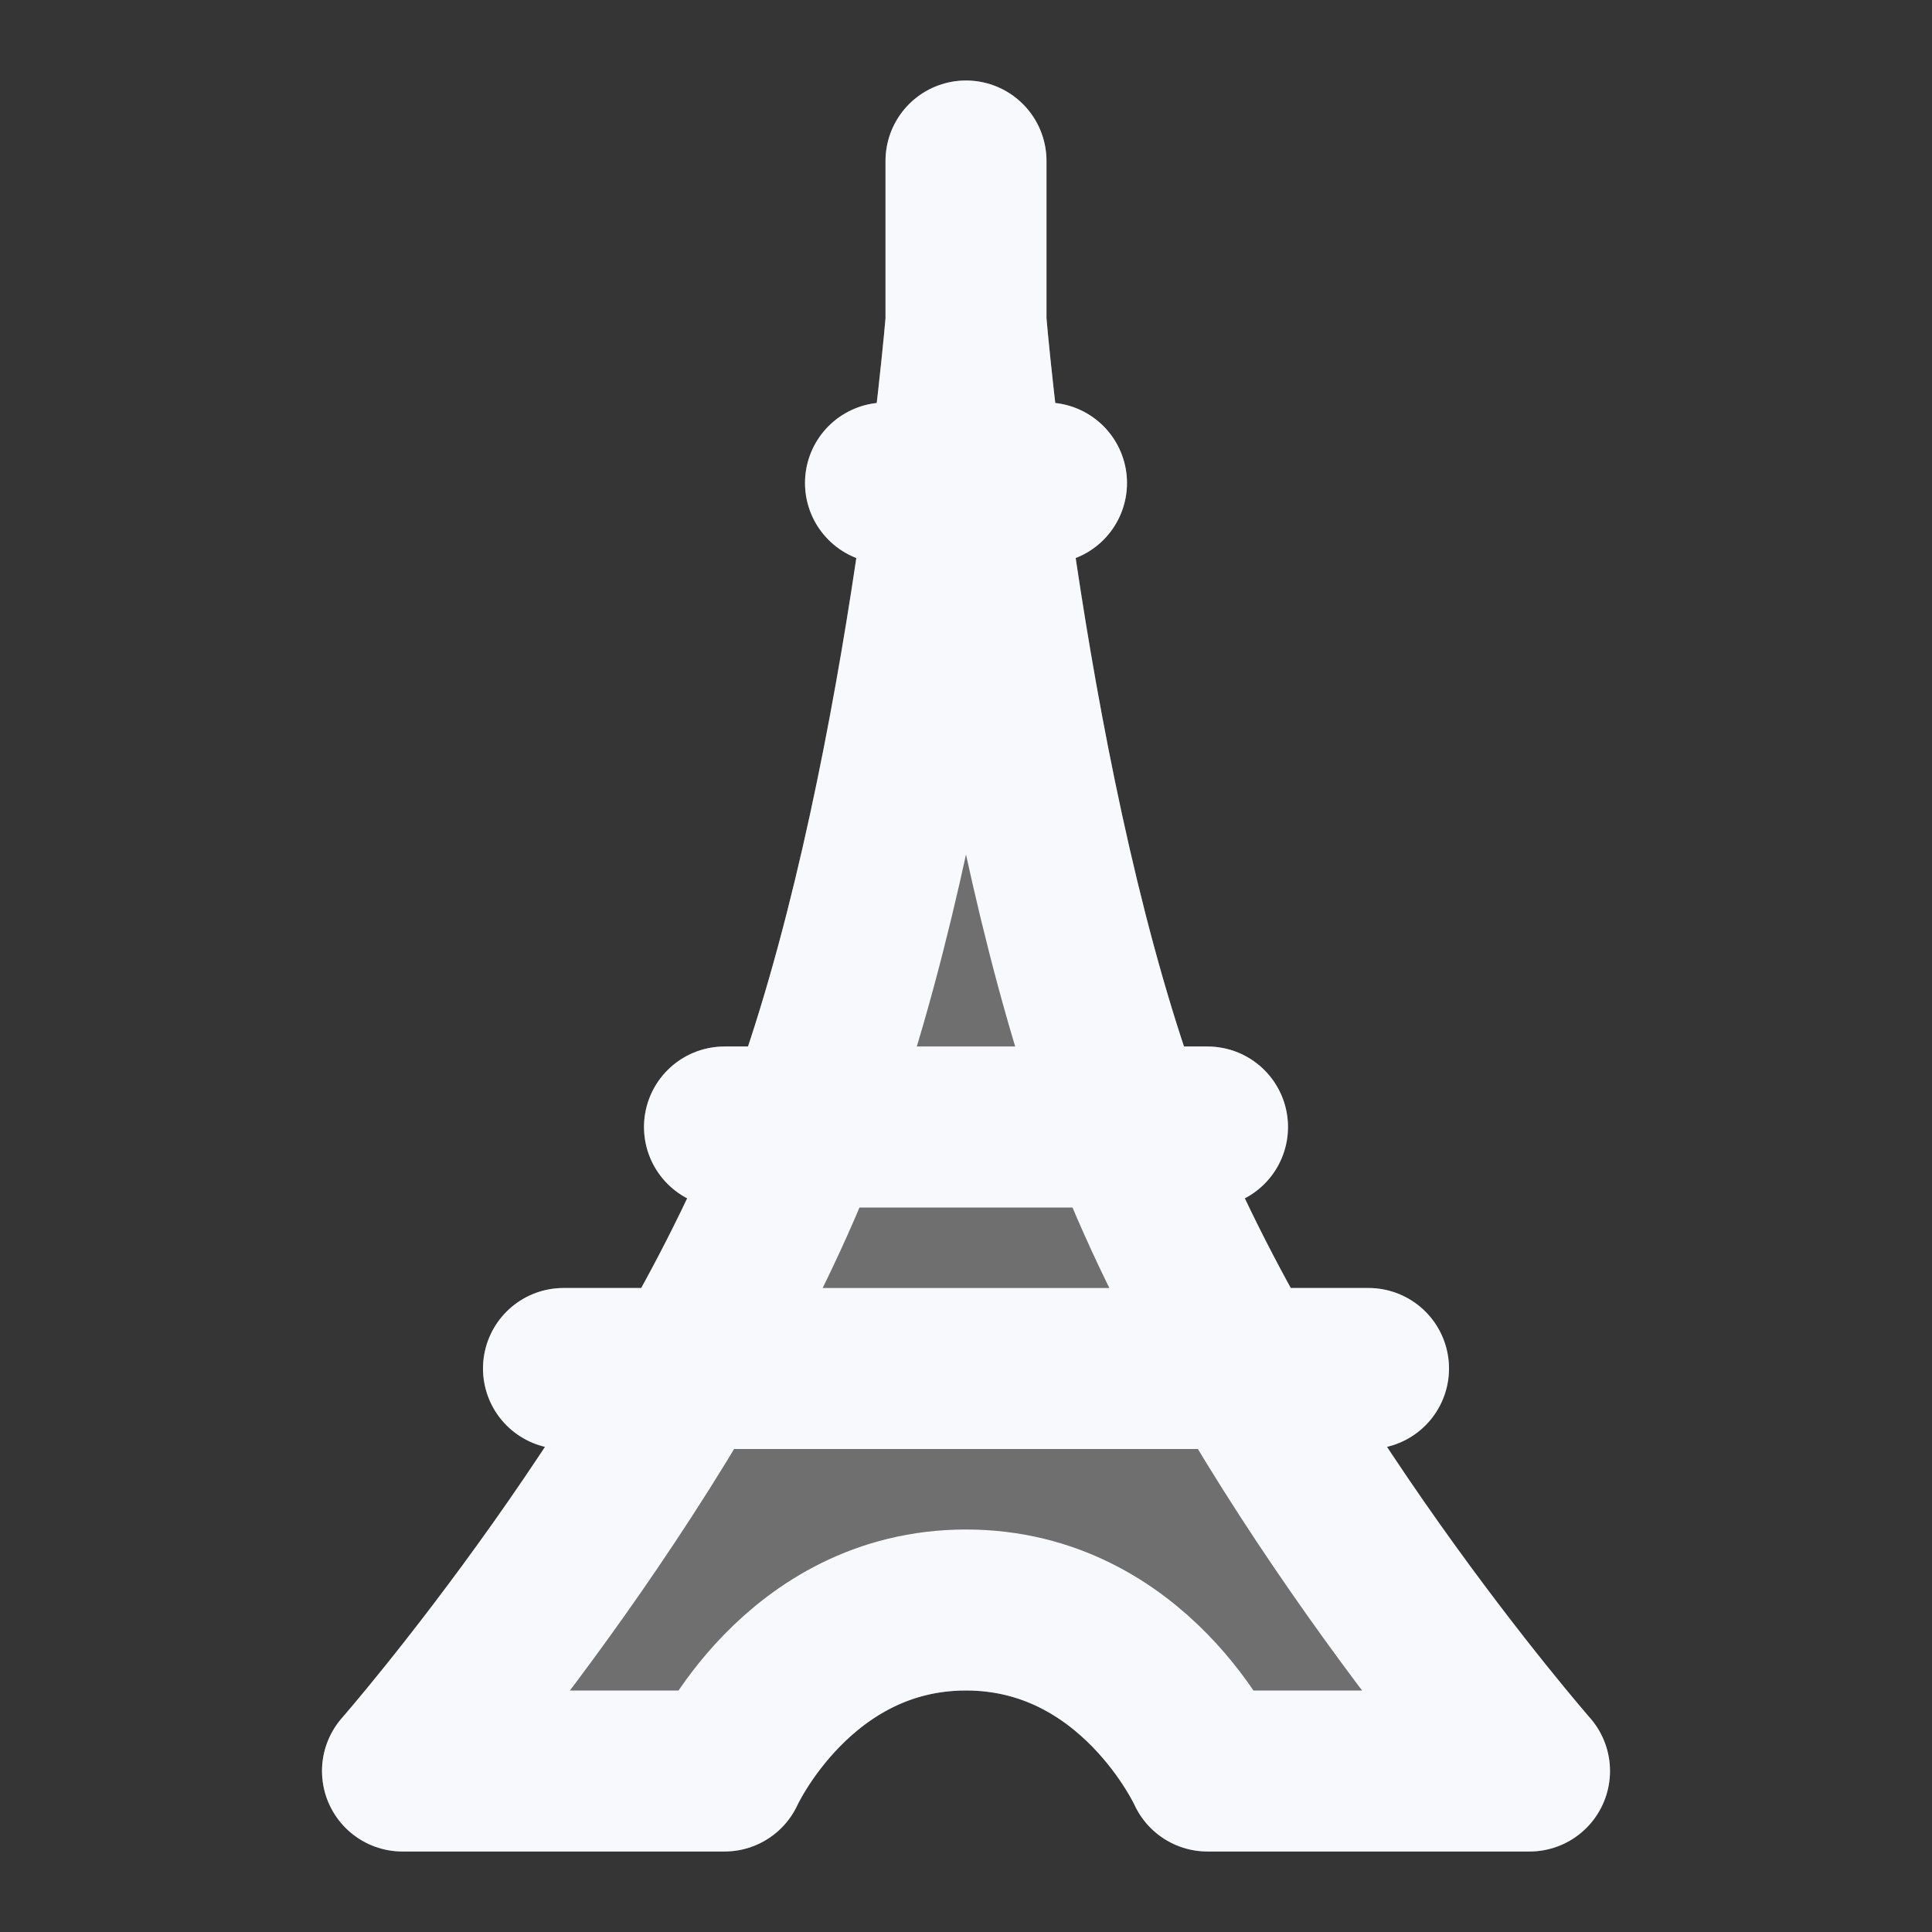 <svg xmlns="http://www.w3.org/2000/svg" width="24" height="24" fill="none"><rect width="100%" height="100%" fill="#333333" stroke="none"/><path fill="#fff" fill-opacity=".01" d="M24 0v24H0V0z"/><g opacity=".3"><path fill="#F7F9FC" d="M9 22H5s3.5-4 5-8 2-10 2-10 .5 6 2 10 5 8 5 8h-4s-.906-2-3-2-3 2-3 2"/><path stroke="#F7F9FC" stroke-linecap="round" stroke-linejoin="round" stroke-width="2" d="M12 2v3m-1 1h2m-4 8h6m-8 3h10M5 22h4s.906-2 3-2 3 2 3 2h4s-3.5-4-5-8-2-10-2-10-.5 6-2 10-5 8-5 8"/></g><path stroke="#F7F9FC" stroke-linecap="round" stroke-linejoin="round" stroke-width="2" d="M12 2v3m-1 1h2m-4 8h6m-8 3h10M5 22h4s.906-2 3-2 3 2 3 2h4s-3.5-4-5-8-2-10-2-10-.5 6-2 10-5 8-5 8"/></svg>